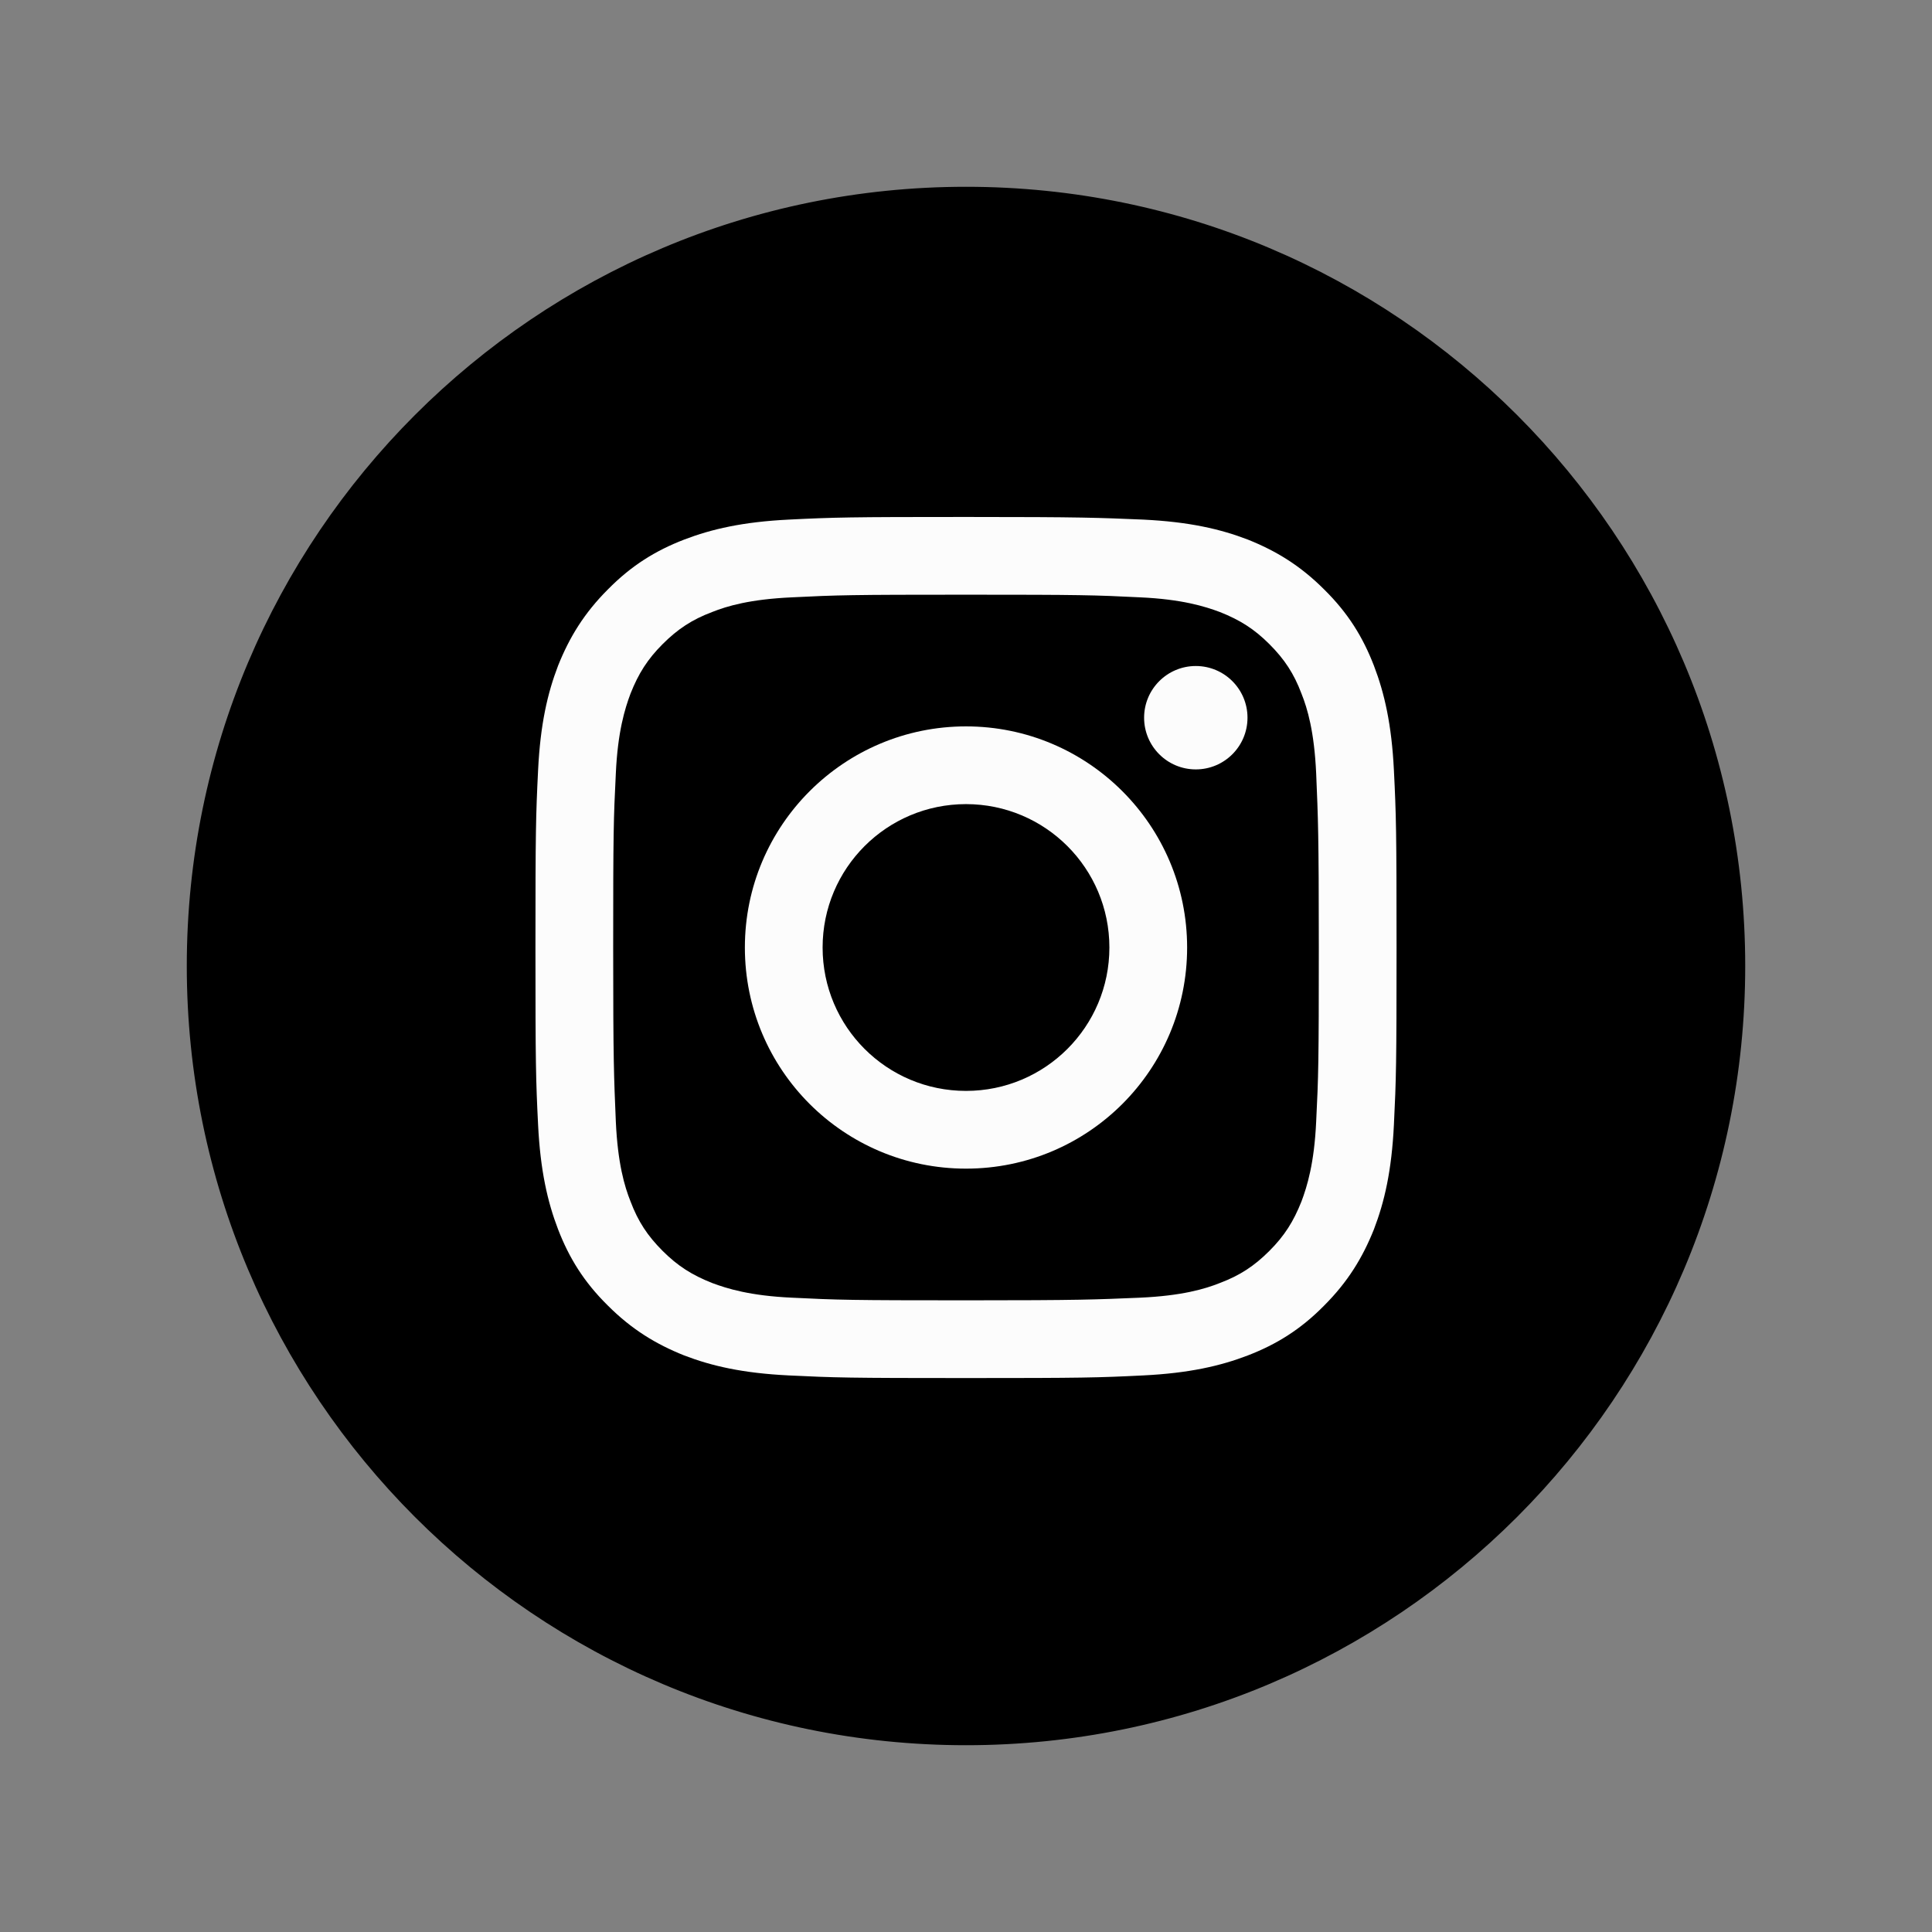 <?xml version="1.0" encoding="utf-8"?>
<!-- Generator: Adobe Illustrator 22.0.1, SVG Export Plug-In . SVG Version: 6.00 Build 0)  -->
<svg version="1.1" id="Layer_1" xmlns="http://www.w3.org/2000/svg" xmlns:xlink="http://www.w3.org/1999/xlink" x="0px" y="0px"
	 viewBox="0 0 512 512" style="enable-background:new 0 0 512 512;" xml:space="preserve">
<rect x="0" y="0" width="512" height="512" fill="#808080" stroke="none"/>
<style type="text/css">
	.st0{stroke:#000000;stroke-miterlimit:10;}
	.st1{fill:#FCFCFC;}
</style>
<path id="twitter-4-icon" class="st0" d="M256,50C142.2,50,50,142.2,50,256s92.2,206,206,206s206-92.2,206-206S369.8,50,256,50z"/>
<g>
	<path class="st1" d="M256,157.6c30.5,0,34.1,0.1,46.1,0.7c11.1,0.5,17.2,2.4,21.2,3.9c5.3,2.1,9.1,4.5,13.1,8.5
		c4,4,6.5,7.8,8.5,13.1c1.6,4,3.4,10.1,3.9,21.2c0.5,12,0.7,15.6,0.7,46.1s-0.1,34.1-0.7,46.1c-0.5,11.1-2.4,17.2-3.9,21.2
		c-2.1,5.3-4.5,9.1-8.5,13.1c-4,4-7.8,6.5-13.1,8.5c-4,1.6-10.1,3.4-21.2,3.9c-12,0.5-15.6,0.7-46.1,0.7s-34.1-0.1-46.1-0.7
		c-11.1-0.5-17.2-2.4-21.2-3.9c-5.3-2.1-9.1-4.5-13.1-8.5c-4-4-6.5-7.8-8.5-13.1c-1.6-4-3.4-10.1-3.9-21.2
		c-0.5-12-0.7-15.6-0.7-46.1s0.1-34.1,0.7-46.1c0.5-11.1,2.4-17.2,3.9-21.2c2.1-5.3,4.5-9.1,8.5-13.1c4-4,7.8-6.5,13.1-8.5
		c4-1.6,10.1-3.4,21.2-3.9C221.9,157.7,225.5,157.6,256,157.6 M256,137c-31,0-34.9,0.1-47,0.7c-12.1,0.6-20.4,2.5-27.7,5.3
		c-7.5,2.9-13.9,6.8-20.2,13.2c-6.3,6.3-10.2,12.7-13.2,20.2c-2.8,7.3-4.7,15.5-5.3,27.7c-0.6,12.2-0.7,16.1-0.7,47
		c0,31,0.1,34.9,0.7,47c0.6,12.1,2.5,20.4,5.3,27.7c2.9,7.5,6.8,13.9,13.2,20.2c6.3,6.3,12.7,10.2,20.2,13.2
		c7.3,2.8,15.5,4.7,27.7,5.3c12.2,0.6,16.1,0.7,47,0.7s34.9-0.1,47-0.7c12.1-0.6,20.4-2.5,27.7-5.3c7.5-2.9,13.9-6.8,20.2-13.2
		c6.3-6.3,10.2-12.7,13.2-20.2c2.8-7.3,4.7-15.5,5.3-27.7c0.6-12.2,0.7-16.1,0.7-47s-0.1-34.9-0.7-47c-0.6-12.1-2.5-20.4-5.3-27.7
		c-2.9-7.5-6.8-13.9-13.2-20.2c-6.3-6.3-12.7-10.2-20.2-13.2c-7.3-2.8-15.5-4.7-27.7-5.3C290.9,137.2,287,137,256,137L256,137z"/>
	<path class="st1" d="M256,192.5c-32.3,0-58.6,26.2-58.6,58.6s26.2,58.6,58.6,58.6s58.6-26.2,58.6-58.6S288.3,192.5,256,192.5z
		 M256,289.1c-21,0-38-17-38-38s17-38,38-38c21,0,38,17,38,38S277,289.1,256,289.1z"/>
	<circle class="st1" cx="316.9" cy="190.2" r="13.7"/>
</g>
</svg>
